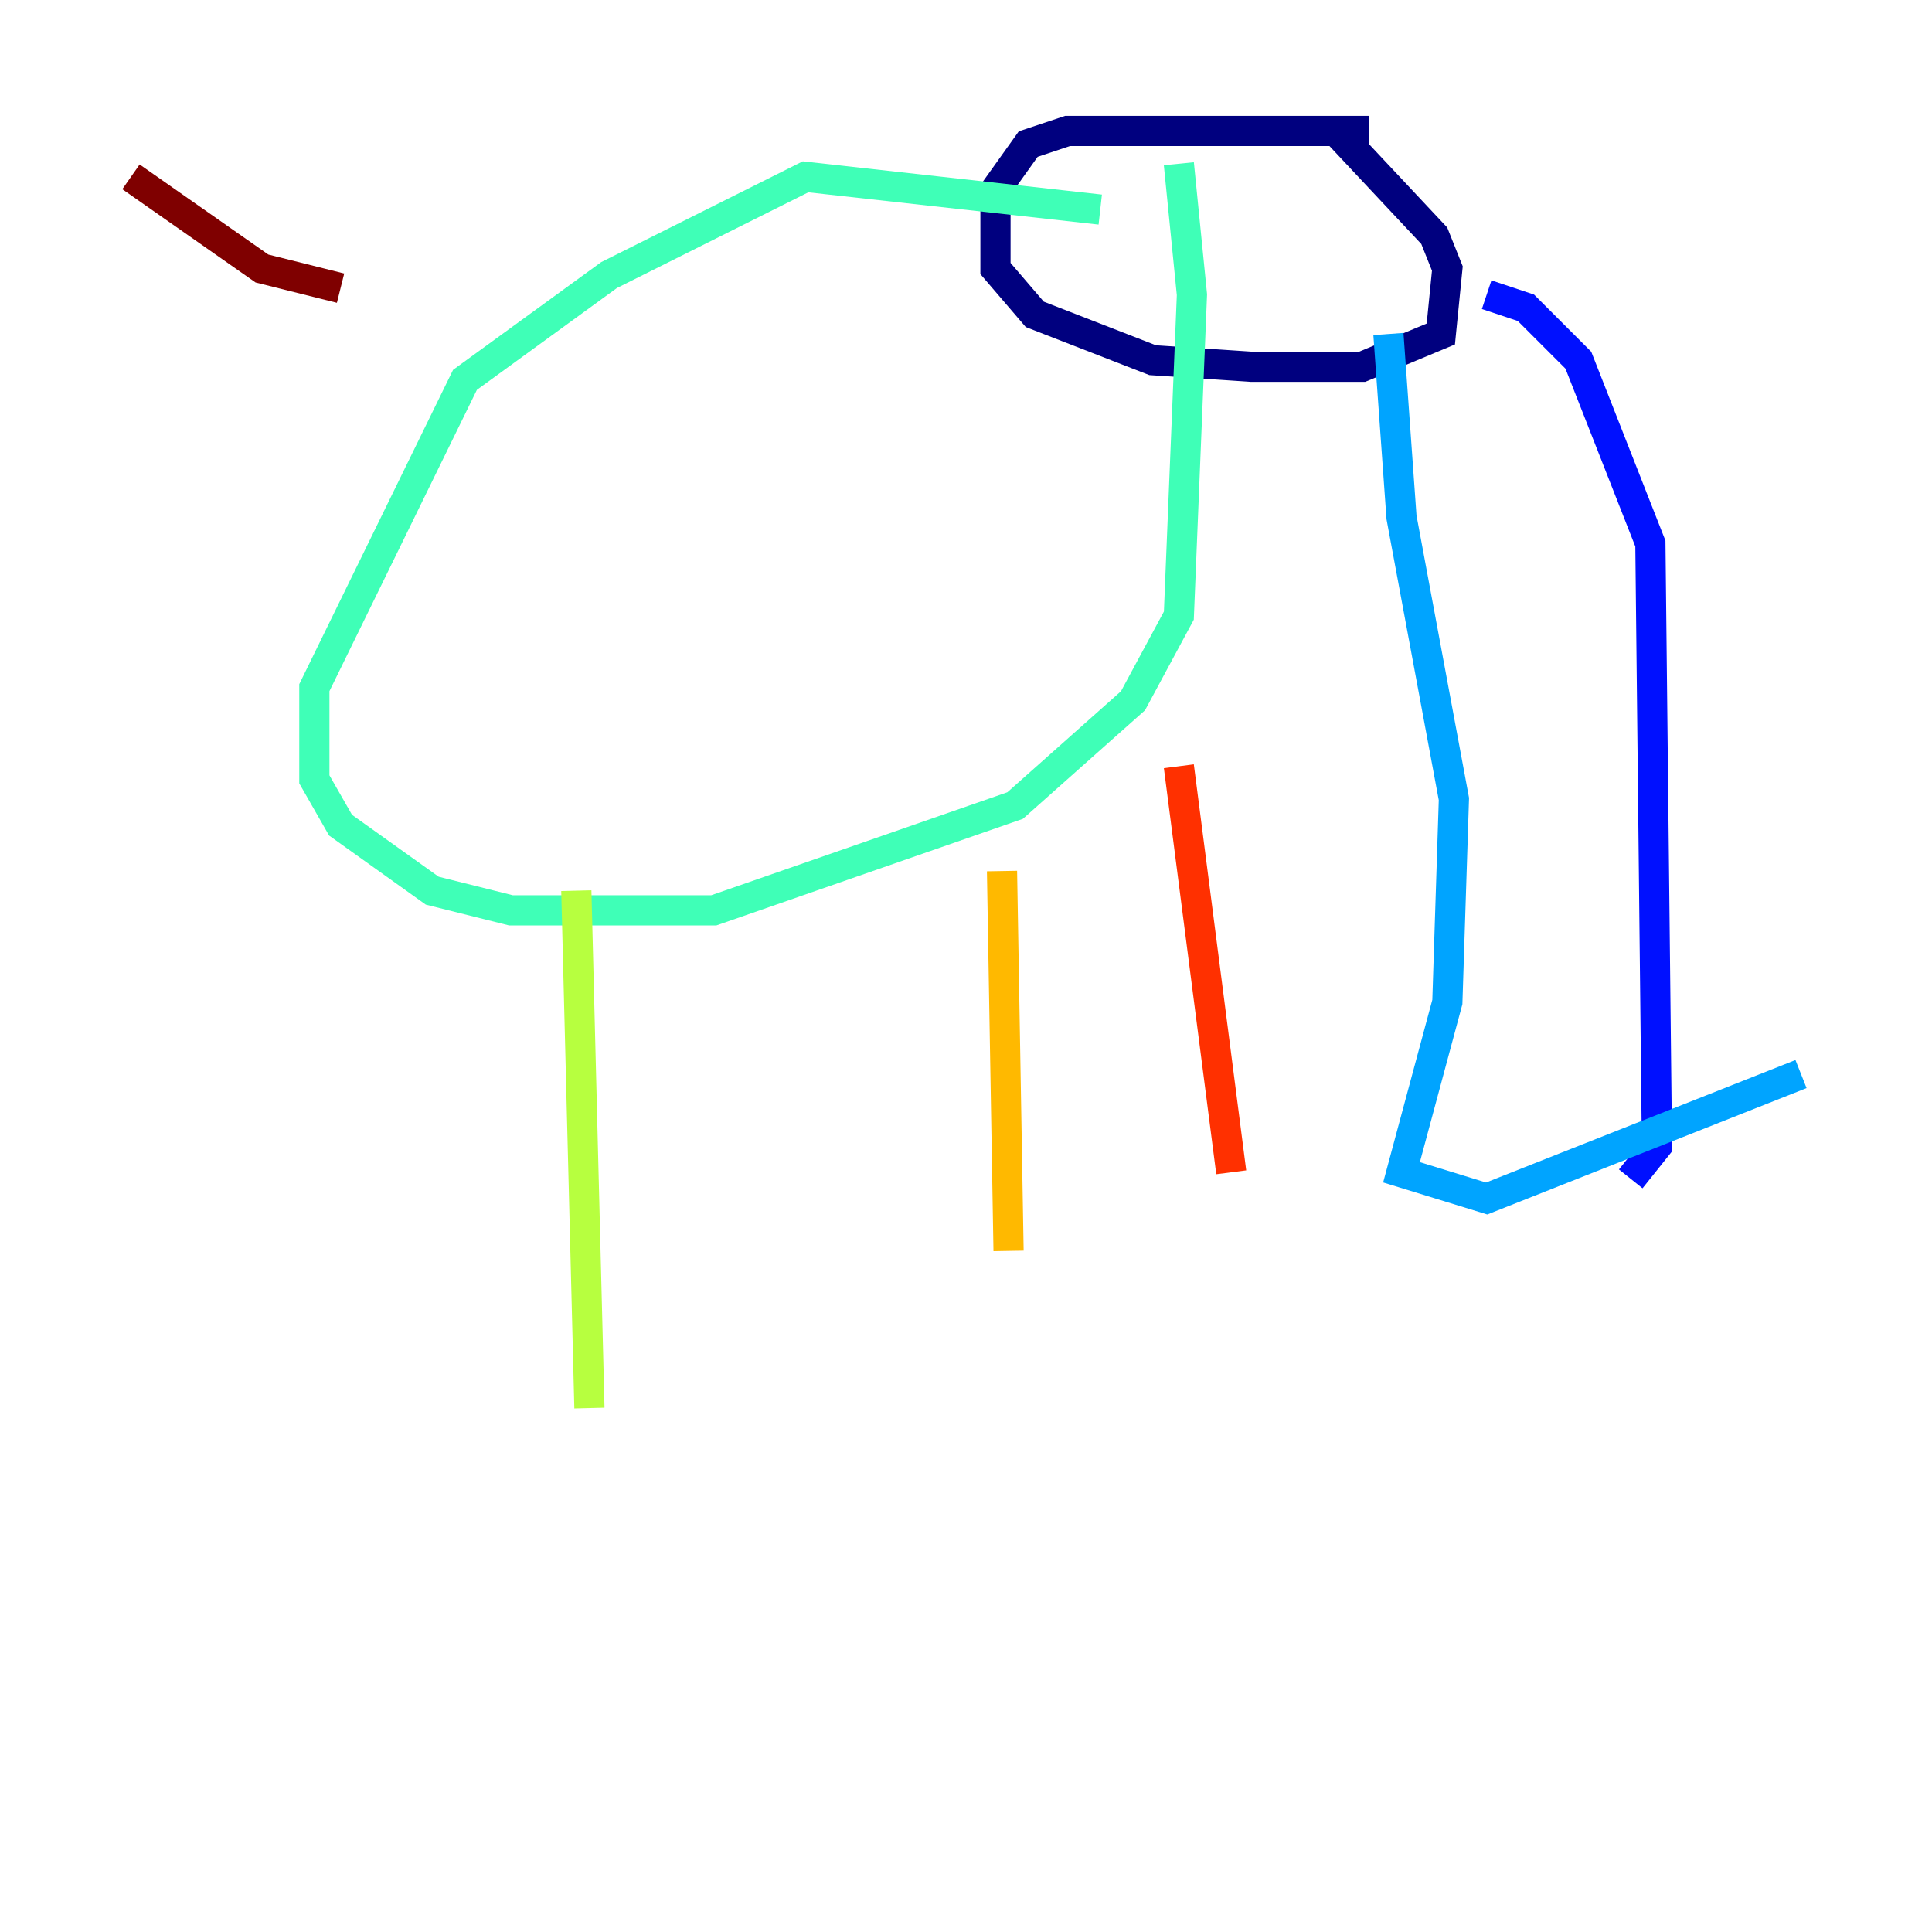<?xml version="1.0" encoding="utf-8" ?>
<svg baseProfile="tiny" height="128" version="1.2" viewBox="0,0,128,128" width="128" xmlns="http://www.w3.org/2000/svg" xmlns:ev="http://www.w3.org/2001/xml-events" xmlns:xlink="http://www.w3.org/1999/xlink"><defs /><polyline fill="none" points="90.685,8.678 70.725,8.678 68.122,9.546 65.953,12.583 65.953,17.79 68.556,20.827 76.366,23.864 82.875,24.298 90.251,24.298 95.458,22.129 95.891,17.79 95.024,15.62 88.515,8.678" stroke="#00007f" stroke-width="2" /><polyline fill="none" points="98.495,19.525 101.098,20.393 104.57,23.864 109.342,36.014 109.776,75.932 108.041,78.102" stroke="#0010ff" stroke-width="2" /><polyline fill="none" points="91.986,22.129 92.854,34.278 96.325,52.936 95.891,66.386 92.854,77.668 98.495,79.403 119.322,71.159" stroke="#00a4ff" stroke-width="2" /><polyline fill="none" points="72.895,13.885 53.37,11.715 40.352,18.224 30.807,25.166 20.827,45.559 20.827,51.634 22.563,54.671 28.637,59.01 33.844,60.312 47.295,60.312 67.254,53.37 75.064,46.427 78.102,40.786 78.969,19.525 78.102,10.848" stroke="#3fffb7" stroke-width="2" /><polyline fill="none" points="38.183,59.01 39.051,93.288" stroke="#b7ff3f" stroke-width="2" /><polyline fill="none" points="66.386,57.709 66.82,82.875" stroke="#ffb900" stroke-width="2" /><polyline fill="none" points="78.102,50.766 81.573,77.668" stroke="#ff3000" stroke-width="2" /><polyline fill="none" points="22.563,19.091 17.356,17.79 8.678,11.715" stroke="#7f0000" stroke-width="2" /></svg>